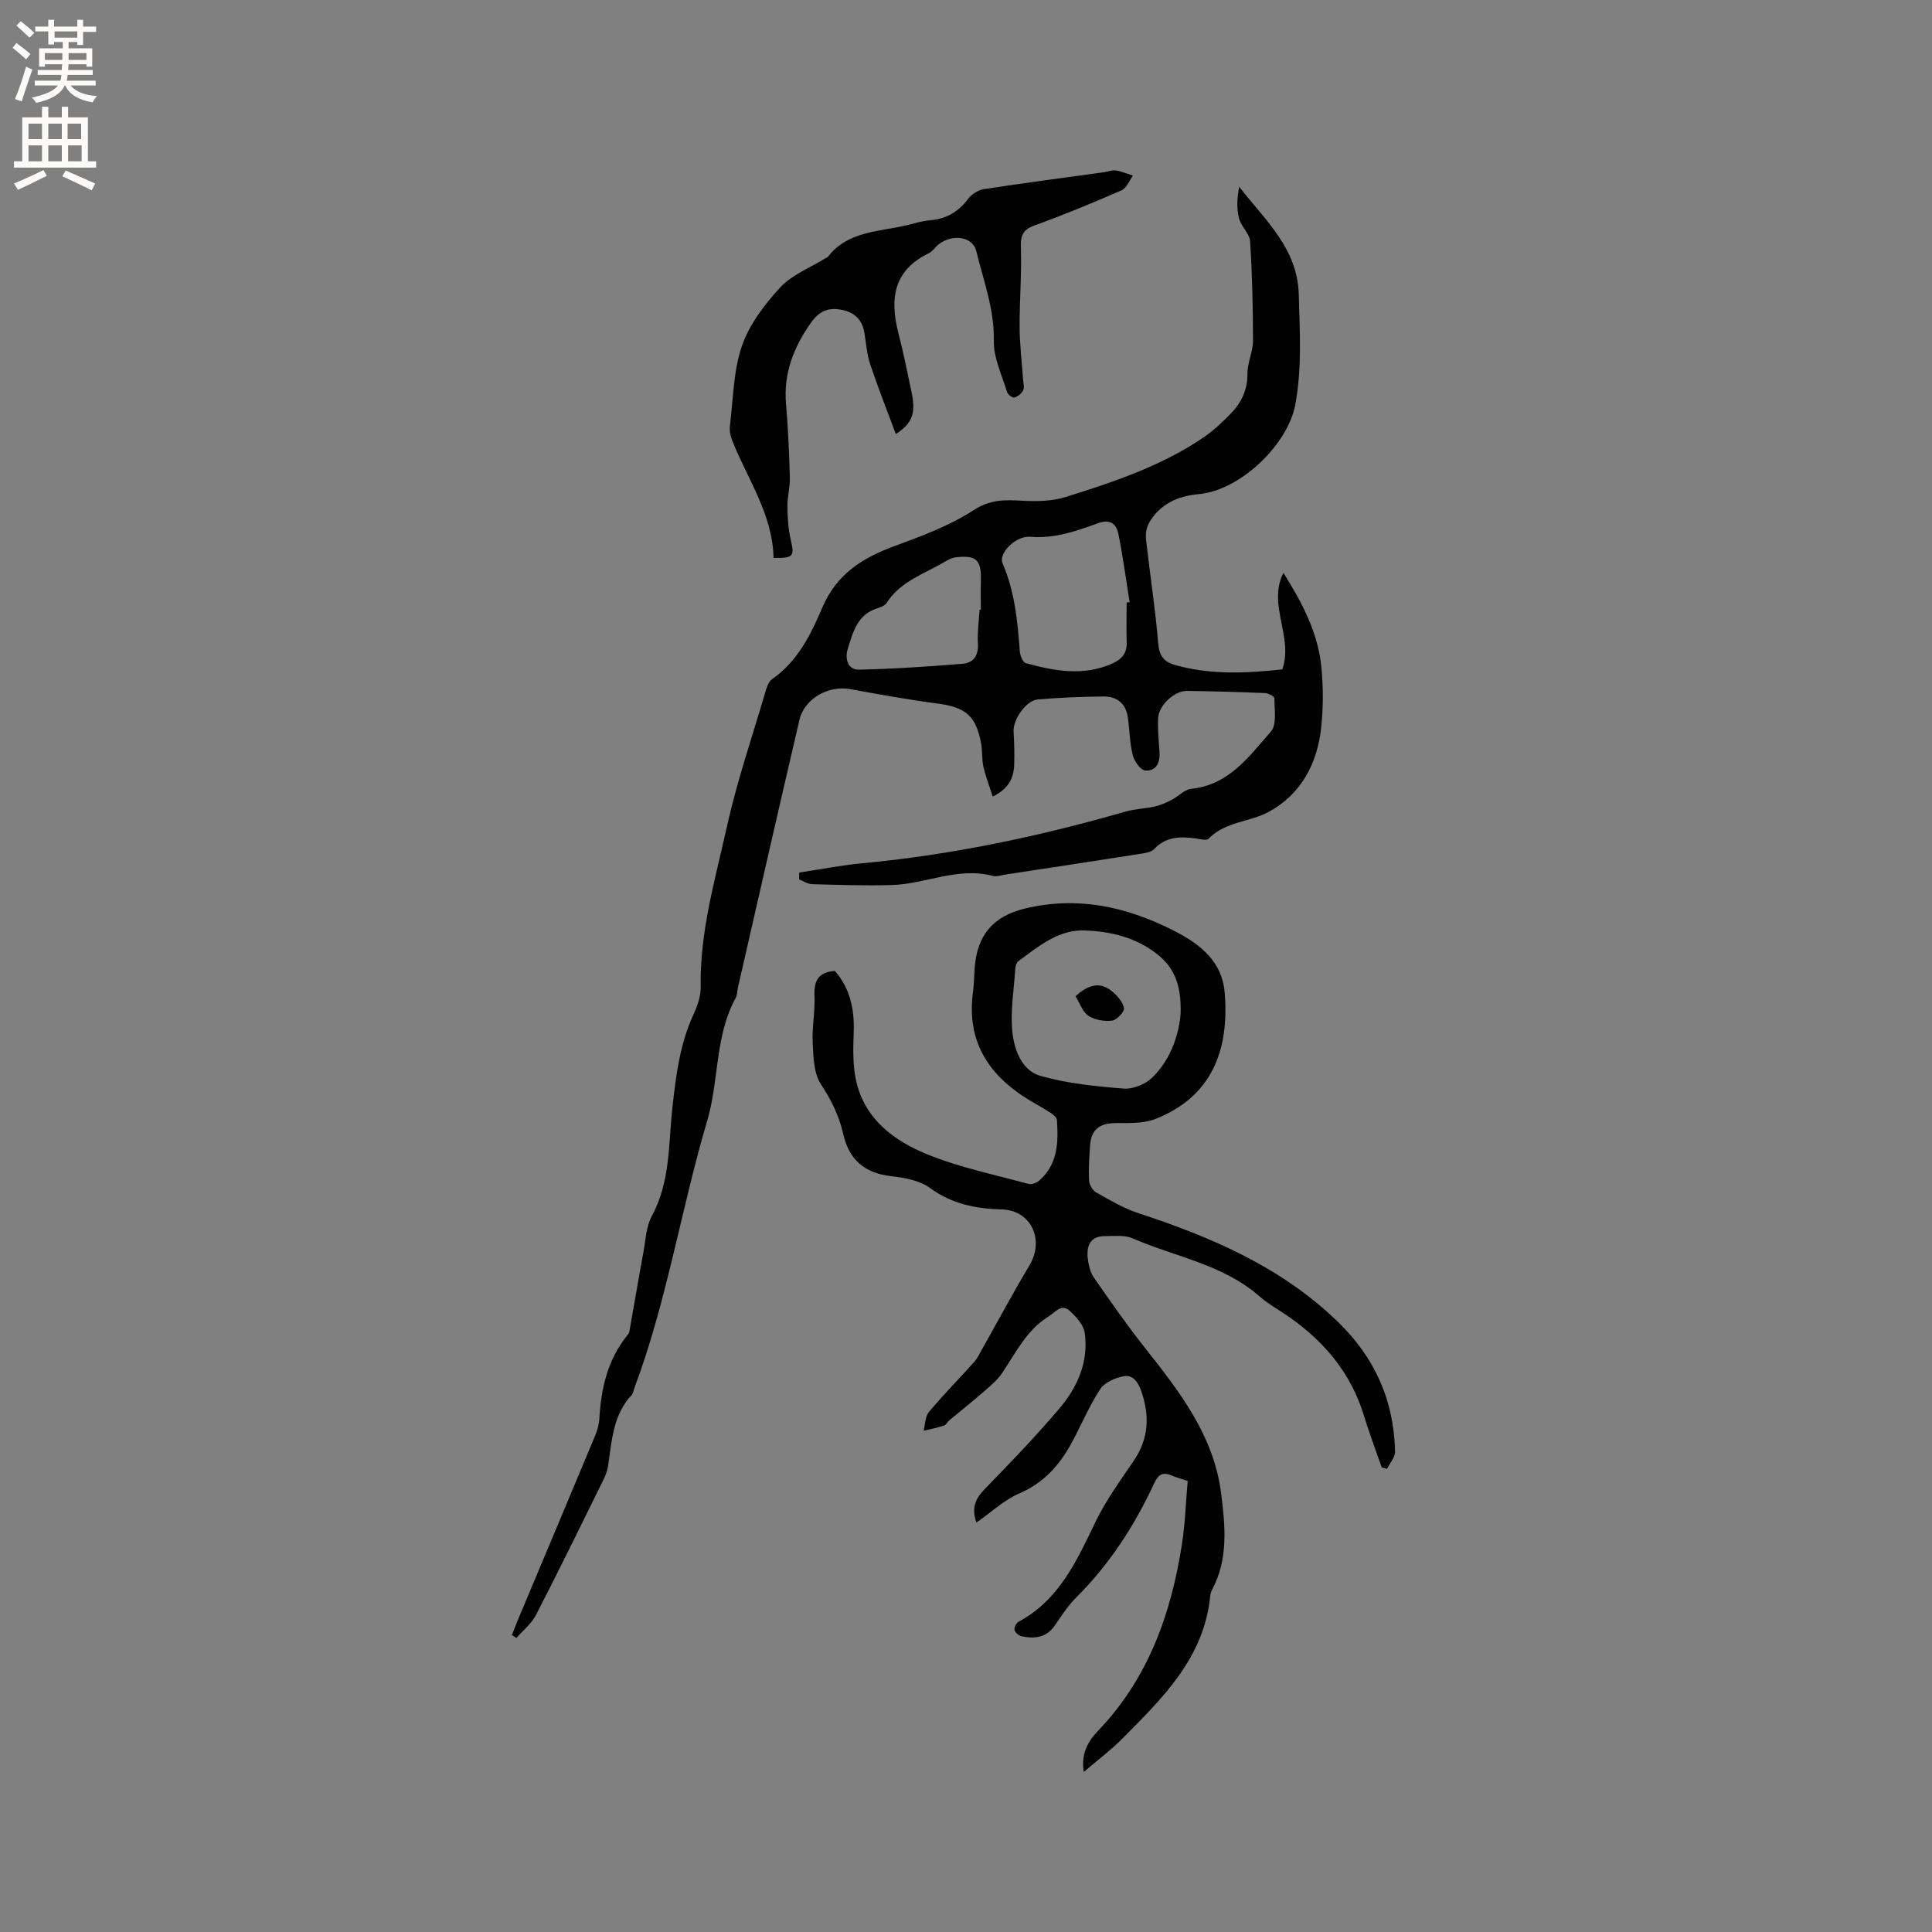 <svg enable-background="new 0 0 400 400" viewBox="0 0 400 400" xmlns="http://www.w3.org/2000/svg"><rect x="0" y="0" width="400" height="400" fill="#808080" stroke="none"/><g fill="#010102"><path d="m165.48 180.65c4.34-.65 8.67-1.51 13.04-1.92 18.52-1.73 36.62-5.56 54.47-10.69 2.01-.58 4.16-.62 6.21-1.09 1.17-.27 2.31-.8 3.39-1.36 1.38-.71 2.64-2.12 4.05-2.27 7.82-.81 11.99-6.73 16.5-11.88 1.25-1.43.69-4.53.72-6.87.01-.36-1.24-1.04-1.93-1.07-5.4-.23-10.8-.39-16.2-.45-2.55-.03-5.79 2.93-5.94 5.56-.14 2.31.11 4.65.27 6.97.16 2.22-.59 4.09-2.92 3.95-.96-.06-2.29-1.88-2.6-3.12-.64-2.54-.67-5.24-1.03-7.86-.39-2.87-2.25-4.36-4.99-4.35-4.55.03-9.11.23-13.64.61-2.44.2-5.17 4.19-5.03 6.63.14 2.33.21 4.66.12 6.99-.11 2.69-1.18 4.9-4.44 6.49-.68-2.15-1.45-4.13-1.92-6.17-.35-1.53-.19-3.17-.47-4.73-1.03-5.82-3.22-7.6-9.04-8.36-6.06-.79-12.08-1.89-18.09-2.99-4.42-.81-9.45 1.93-10.48 6.33-4.35 18.55-8.55 37.13-12.8 55.69-.14.62-.08 1.33-.38 1.86-4.38 7.94-3.45 17.12-5.93 25.49-5.45 18.42-8.37 37.52-15.16 55.57-.15.4-.18.89-.45 1.18-3.92 4.17-4.14 9.54-4.92 14.76-.17 1.12-.66 2.23-1.17 3.26-4.55 9.21-9.05 18.44-13.76 27.57-.93 1.8-2.68 3.18-4.06 4.76-.3-.21-.61-.42-.91-.63.41-1.03.79-2.07 1.22-3.09 5.32-12.69 10.67-25.37 15.96-38.07.48-1.15.85-2.42.92-3.65.36-6.24 1.69-12.13 5.71-17.14.2-.25.44-.52.49-.81.98-5.46 1.89-10.93 2.9-16.38.47-2.56.57-5.39 1.76-7.59 3.87-7.13 3.43-14.99 4.28-22.61.73-6.56 1.52-13.01 4.33-19.09.83-1.79 1.55-3.86 1.51-5.79-.2-11.39 3.01-22.23 5.43-33.15 2.08-9.38 5.21-18.53 7.93-27.76.29-.99.65-2.24 1.4-2.76 5.35-3.68 8.06-9.32 10.45-14.89 2.97-6.93 8.32-10.24 14.94-12.68 5.63-2.07 11.4-4.21 16.38-7.44 3.44-2.24 6.46-2.14 10.04-1.94 2.98.16 6.18.11 8.99-.77 9.9-3.11 19.78-6.38 28.47-12.29 2.08-1.42 3.98-3.18 5.73-5 2.18-2.25 3.47-4.89 3.44-8.24-.02-2.27 1.15-4.55 1.15-6.82 0-6.86-.16-13.73-.6-20.58-.11-1.63-1.89-3.1-2.3-4.78-.51-2.06-.39-4.28.04-6.52 5.37 6.93 12.11 12.74 12.34 22.37.19 7.62.7 15.12-.73 22.77-1.52 8.16-11.31 17.73-20.01 18.5-4.26.37-8.06 2.04-10.28 5.99-.55.97-.73 2.34-.6 3.47.8 7.14 1.92 14.24 2.51 21.39.21 2.6 1.18 3.86 3.46 4.51 7.39 2.1 14.86 1.72 22.24.92 2.35-6.77-3.13-13.39.23-19.99 3.82 6.1 7.15 12.32 7.85 19.46.41 4.18.42 8.48-.04 12.65-.82 7.37-4.12 13.67-10.74 17.32-3.97 2.2-9.1 2.01-12.58 5.63-.43.45-1.84.04-2.78-.09-3.14-.42-6.08-.34-8.49 2.23-.56.6-1.69.8-2.6.94-9.42 1.48-18.84 2.91-28.27 4.34-.84.13-1.75.47-2.51.27-7.24-1.93-13.96 1.7-20.97 1.89-5.48.15-10.97-.03-16.46-.18-.91-.02-1.8-.65-2.7-.99.02-.49.04-.95.05-1.42zm67.78-55.9c.21-.03.41-.05.62-.08-.75-4.67-1.38-9.36-2.3-13.99-.44-2.24-1.69-3.3-4.38-2.31-4.43 1.62-8.87 3.17-13.84 2.76-3.11-.26-6.67 3.46-5.8 5.47 2.53 5.84 3.12 12 3.58 18.23.06.88.62 2.3 1.23 2.46 5.95 1.64 11.96 2.76 17.95.07 1.89-.85 3.03-2.11 2.95-4.36-.09-2.75-.01-5.5-.01-8.25zm-30.45 1.5h.26c0-2.01-.05-4.02.01-6.03.13-4.25-.91-5.3-5.09-4.85-.8.09-1.62.48-2.33.9-4.22 2.52-9.16 4.02-12.03 8.48-.36.56-1.17.96-1.85 1.15-4.25 1.22-5.17 4.97-6.26 8.44-.6 1.9-.09 4.34 2.31 4.3 7.15-.14 14.31-.64 21.45-1.21 2.28-.18 3.34-1.73 3.19-4.22-.14-2.3.2-4.64.34-6.96z"/><path d="m202.15 315.24c-1.06-3.05-.2-4.97 1.71-6.93 5.31-5.46 10.62-10.96 15.54-16.77 3.7-4.38 6-9.63 5.19-15.54-.23-1.68-1.78-3.4-3.15-4.63-1.72-1.54-2.98.35-4.37 1.21-4.54 2.81-6.74 7.46-9.57 11.67-1.08 1.6-2.68 2.88-4.16 4.17-2.21 1.93-4.52 3.74-6.77 5.62-.4.34-.67.97-1.11 1.11-1.39.45-2.82.74-4.24 1.08.34-1.32.31-2.95 1.1-3.89 2.97-3.55 6.23-6.86 9.33-10.31.62-.69 1.05-1.56 1.51-2.38 3.31-5.88 6.49-11.84 9.96-17.63 3.18-5.3.4-11.45-5.7-11.62-5.43-.15-10.33-1.12-14.89-4.45-2.15-1.57-5.29-2.13-8.06-2.44-5.5-.62-8.7-3.44-9.89-8.73-.85-3.75-2.47-7.03-4.62-10.3-1.48-2.24-1.55-5.59-1.7-8.48-.17-3.26.51-6.57.37-9.84-.13-3.05.76-4.89 4.22-5.14 3.11 3.53 4.08 7.87 3.9 12.72-.12 3.35-.22 6.83.51 10.07 1.78 7.89 7.82 12.37 14.67 15.16 6.71 2.74 13.95 4.22 20.98 6.14.64.18 1.68-.19 2.22-.66 3.89-3.38 4.02-7.95 3.69-12.59-.04-.55-.83-1.16-1.41-1.53-1.51-.98-3.11-1.82-4.64-2.77-8.23-5.09-12.68-12.12-11.33-22.13.23-1.68.24-3.38.36-5.08.5-6.74 3.85-10.68 10.41-12.25 10.8-2.59 20.79-.46 30.59 4.47 5.7 2.87 10.21 6.43 10.76 12.97 1.02 12.28-2.96 21.68-14.4 26.15-2.54.99-5.62.79-8.45.84-3.11.06-4.79 1.45-5.01 4.5-.18 2.43-.34 4.87-.23 7.3.04.88.7 2.1 1.44 2.52 2.83 1.6 5.69 3.3 8.75 4.31 15.21 4.99 29.68 11.18 41.42 22.59 7.61 7.4 11.52 16.26 11.75 26.76.03 1.19-1.07 2.4-1.65 3.6-.37-.1-.74-.2-1.11-.3-1.24-3.57-2.58-7.1-3.68-10.71-2.65-8.7-8.1-15.24-15.41-20.38-2.08-1.46-4.36-2.69-6.26-4.36-7.57-6.62-17.45-8.14-26.26-11.99-1.63-.71-3.73-.44-5.62-.45-3.15-.02-3.94 2.04-3.62 4.67.16 1.33.49 2.81 1.23 3.88 3.44 4.95 6.89 9.91 10.63 14.63 7.15 9.03 14.21 18.14 15.73 29.98.86 6.75 1.57 13.7-1.9 20.14-.2.36-.3.8-.35 1.22-1.26 12.85-9.91 21.17-18.28 29.61-2.26 2.28-4.87 4.22-7.9 6.82-.67-4.22 1.23-6.71 3.12-8.7 10.31-10.85 14.99-24.15 17.22-38.54.66-4.27.79-8.62 1.18-13.02-1.33-.44-2.35-.7-3.3-1.11-1.82-.78-2.75-.3-3.63 1.58-4.08 8.81-9.29 16.86-16.24 23.75-1.71 1.7-3.02 3.82-4.42 5.81-1.75 2.47-4.18 2.68-6.81 2.13-.58-.12-1.34-.78-1.46-1.32-.11-.49.38-1.44.87-1.7 8.44-4.54 12.04-12.67 15.94-20.74 2.15-4.45 5.14-8.52 7.92-12.64 3.06-4.53 3.29-9.22 1.55-14.25-.66-1.91-1.72-3.56-3.71-3.18-1.76.33-3.94 1.3-4.85 2.7-2.3 3.53-3.92 7.49-5.95 11.21-2.49 4.55-5.75 8.18-10.75 10.34-3.15 1.35-5.76 3.85-8.91 6.05zm42.28-105.3c.21-6.45-1.58-9.86-4.99-12.5-4.38-3.4-9.54-4.61-14.86-4.8-5.5-.2-9.58 3.33-13.74 6.36-.37.27-.59.93-.62 1.43-.29 4.4-1.05 8.85-.62 13.18.37 3.73 1.92 8.04 5.85 9.15 5.54 1.57 11.41 2.16 17.18 2.62 1.93.15 4.5-.88 5.91-2.26 4.2-4.1 5.59-9.55 5.89-13.18z"/><path d="m160.15 115.52c-.16-8.98-5.34-16.25-8.54-24.26-.37-.93-.61-2.05-.49-3.03.68-5.57.7-11.39 2.48-16.6 1.53-4.46 4.7-8.61 7.96-12.15 2.42-2.62 6.16-4.03 9.31-5.99.18-.11.41-.18.54-.33 4.12-5.31 10.44-5.15 16.15-6.49 1.65-.39 3.29-.92 4.96-1.06 3.4-.27 5.92-1.76 7.96-4.49.71-.96 2.09-1.79 3.28-1.97 8.24-1.27 16.51-2.34 24.77-3.49.84-.12 1.7-.48 2.5-.36 1.21.18 2.36.69 3.54 1.06-.77 1.04-1.33 2.59-2.36 3.04-5.91 2.58-11.88 5.06-17.95 7.25-2.47.89-2.99 2.06-2.9 4.6.19 5.48-.29 10.98-.26 16.47.02 3.65.47 7.29.72 10.93.05.73.31 1.59.02 2.16-.34.66-1.11 1.3-1.83 1.5-.38.11-1.35-.62-1.51-1.14-1.06-3.51-2.81-7.09-2.74-10.61.13-6.57-2.16-12.47-3.64-18.61-.7-2.93-4.85-3.59-7.72-1.41-.76.57-1.3 1.51-2.12 1.9-7.37 3.56-8.08 9.53-6.26 16.58 1.03 3.99 1.83 8.05 2.69 12.08.93 4.38.26 6.51-3.24 8.77-1.82-4.91-3.7-9.64-5.31-14.46-.69-2.08-.83-4.35-1.2-6.53-.46-2.75-2.1-4.26-4.81-4.76-2.66-.49-4.55.3-6.19 2.61-3.61 5.1-5.77 10.51-5.22 16.89.43 5.06.65 10.15.79 15.23.06 1.98-.52 3.97-.5 5.95.02 2.28.15 4.61.65 6.82.84 3.58.67 3.93-3.53 3.9z"/><path d="m222.67 206.27c2.41-2.2 4.86-3.21 7.49-1.09 1.12.9 2.3 2.22 2.55 3.52.14.73-1.46 2.47-2.43 2.6-1.6.21-3.58-.11-4.91-.97-1.2-.77-1.75-2.55-2.7-4.06z"/></g><path d="m2.6 9.9.8-1c.9.7 1.9 1.4 2.9 2.3l-.9 1.1c-1.1-1-2-1.8-2.8-2.4zm.5 10.6c.9-2.1 1.6-4.3 2.3-6.7.4.2.8.4 1.3.6-.7 2.1-1.5 4.3-2.2 6.6zm.3-15.2.9-.9c1 .8 2 1.6 2.8 2.4l-1 1c-.9-.9-1.8-1.7-2.7-2.5zm12.6-1.2h1.2v1.4h2.7v1.1h-2.7v2.7h-1.2v-.6h-1.8v1.3h4.9v3.8h-1.2v-.5h-3.7c0 .4-.1.9-.1 1.2h5.1v1h-5.2c0 .5-.1.9-.2 1.2h6v1h-5.2c1.1 1.3 2.9 2 5.5 2.2-.4.4-.7.8-.9 1.3-2.9-.5-4.8-1.6-5.7-3.5h-.1c-.8 1.7-2.7 2.9-5.9 3.6-.2-.4-.6-.8-.9-1.1 2.8-.6 4.6-1.4 5.4-2.5h-4.8v-1h5.3c.1-.3.2-.7.2-1.2h-4.9v-1h5c0-.4 0-.8.1-1.2h-3.6v.5h-1.2v-3.8h4.9v-1.3h-1.8v.5h-1.2v-2.7h-2.7v-1h2.7v-1.4h1.2v1.4h4.8zm-6.7 8.3h3.6c0-.4 0-.9 0-1.4h-3.6zm1.9-4.6h4.8v-1.3h-4.7v1.3zm6.7 3.2h-3.7v1.4h3.7z" fill="#fcfbfa"/><path d="m8.7 22.1h1.3v2.2h2.8v-2.2h1.3v2.2h4.1v9.1h1.7v1.3h-17v-1.3h1.7v-9.1h4.1zm.3 13.1.7 1.2c-1.8.9-3.8 1.9-6 2.9-.2-.4-.5-.8-.8-1.3 2.3-1 4.4-1.9 6.1-2.8zm-3.1-6.4h2.8v-3.2h-2.8zm0 4.6h2.8v-3.3h-2.8zm4.1-4.6h2.8v-3.2h-2.8zm0 4.6h2.8v-3.3h-2.8zm3.6 1.9c2.1.9 4.1 1.8 6.1 2.7l-.7 1.4c-2.2-1.1-4.2-2-6.1-2.9zm3.2-9.7h-2.8v3.2h2.8zm-2.7 7.8h2.8v-3.3h-2.8z" fill="#fcfbfa"/></svg>